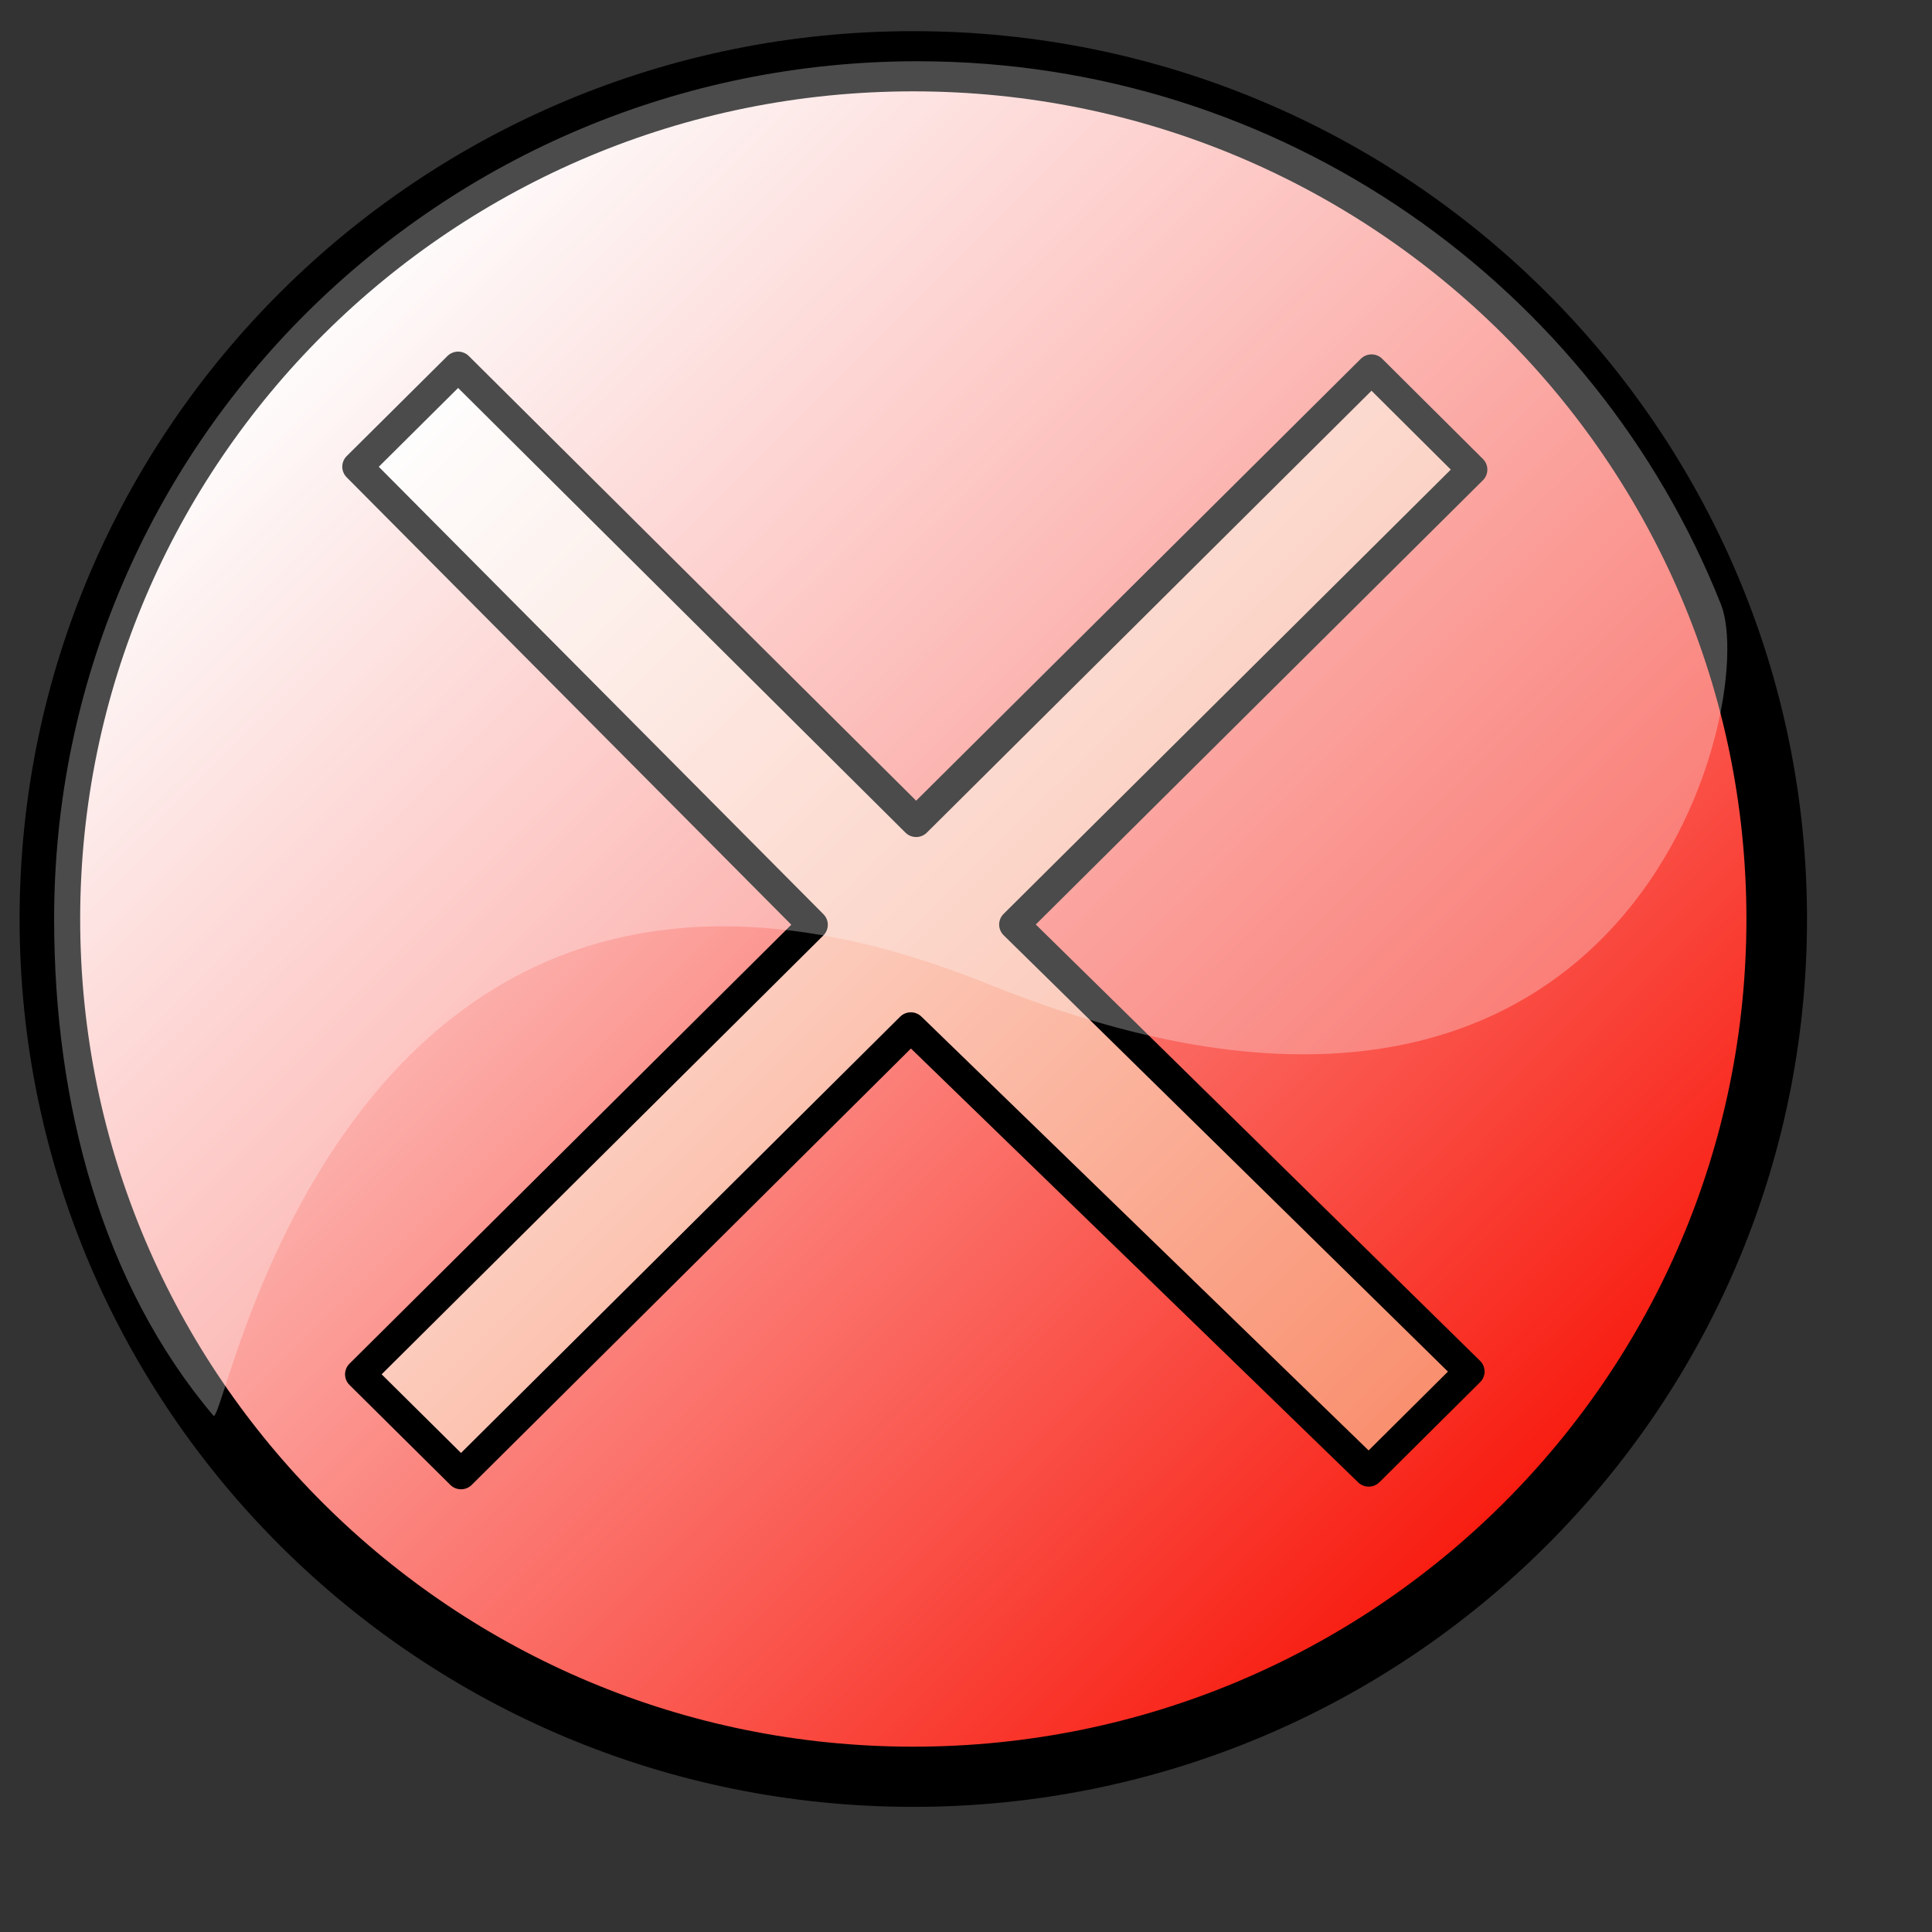 <?xml version="1.0" encoding="UTF-8" standalone="no"?>
<!DOCTYPE svg PUBLIC "-//W3C//DTD SVG 20010904//EN"
"http://www.w3.org/TR/2001/REC-SVG-20010904/DTD/svg10.dtd">
<!-- Created with Sodipodi ("http://www.sodipodi.com/") -->
<svg
   id="svg173"
   sodipodi:version="0.32pre"
   width="48pt"
   height="48pt"
   sodipodi:docbase="/home/cschalle/gnome-themes-extras/Amaranth/icons/scalable/stock"
   sodipodi:docname="/home/cschalle/gnome-themes-extras/Amaranth/icons/scalable/stock/stock_stop.svg"
   xmlns="http://www.w3.org/2000/svg"
   xmlns:sodipodi="http://sodipodi.sourceforge.net/DTD/sodipodi-0.dtd"
   xmlns:xlink="http://www.w3.org/1999/xlink">
  <rect width="100%" height="100%" fill="#333333" stroke="none"/>
  <defs
     id="defs175" />
  <sodipodi:namedview
     id="base" />
  <g
     id="Layer_1"
     layer="yes"
     dimmedPercent="50"
     rgbTrio="#4F008000FFFF"
     stroke="#000000"
     transform="matrix(4.014,0,0,3.988,0.653,1.036)">
    <linearGradient
       id="XMLID_1_"
       gradientUnits="userSpaceOnUse"
       x1="2.336"
       y1="2.336"
       x2="12.413"
       y2="12.412">
      <stop
         offset="0"
         style="stop-color:#FFFFFF"
         id="stop157" />
      <stop
         offset="1"
         style="stop-color:#F8190D"
         id="stop158" />
      <midPointStop
         offset="0"
         style="stop-color:#FFFFFF"
         id="midPointStop159" />
      <midPointStop
         offset="0.5"
         style="stop-color:#FFFFFF"
         id="midPointStop160" />
      <midPointStop
         offset="1"
         style="stop-color:#F8190D"
         id="midPointStop161" />
    </linearGradient>
    <path
       knockout="Off"
       fill="url(#XMLID_1_)"
       stroke-width="0.5"
       stroke-linejoin="round"
       d="M14.5,7.374    c0-3.935-3.19-7.125-7.126-7.125c-3.935,0-7.125,3.19-7.125,7.125s3.19,7.125,7.125,7.125C11.309,14.499,14.5,11.309,14.5,7.374z"
       id="path162" />
    <linearGradient
       id="XMLID_2_"
       gradientUnits="userSpaceOnUse"
       x1="7.411"
       y1="13.312"
       x2="7.411"
       y2="1.507"
       gradientTransform="matrix(-0.707 0.707 -0.707 -0.707 17.854 7.372)">
      <stop
         offset="0"
         style="stop-color:#FFFFFF"
         id="stop164" />
      <stop
         offset="1"
         style="stop-color:#F98F6E"
         id="stop165" />
      <midPointStop
         offset="0"
         style="stop-color:#FFFFFF"
         id="midPointStop166" />
      <midPointStop
         offset="0.5"
         style="stop-color:#FFFFFF"
         id="midPointStop167" />
      <midPointStop
         offset="1"
         style="stop-color:#F98F6E"
         id="midPointStop168" />
    </linearGradient>
    <path
       knockout="Off"
       fill="url(#XMLID_2_)"
       stroke-width="0.25"
       stroke-linejoin="round"
       d="M8.208,7.42l3.779-3.779    l-0.831-0.832L7.398,6.568l-3.78-3.782L2.787,3.617l3.757,3.805L2.81,11.156l0.832,0.83l3.712-3.712l3.779,3.69l0.831-0.831    L8.208,7.42z"
       id="path169" />
    <path
       knockout="Off"
       opacity="0.3"
       fill="#FAFAFA"
       stroke="none"
       d="M7.995,7.915c5.333,2.167,6.364-2.345,6.045-3.154    c-1.042-2.642-3.618-4.512-6.631-4.512c-3.936,0-7.125,3.19-7.125,7.125c0,1.538,0.396,3.031,1.314,4.125    C1.703,11.623,2.662,5.748,7.995,7.915z"
       id="path170" />
  </g>
</svg>
